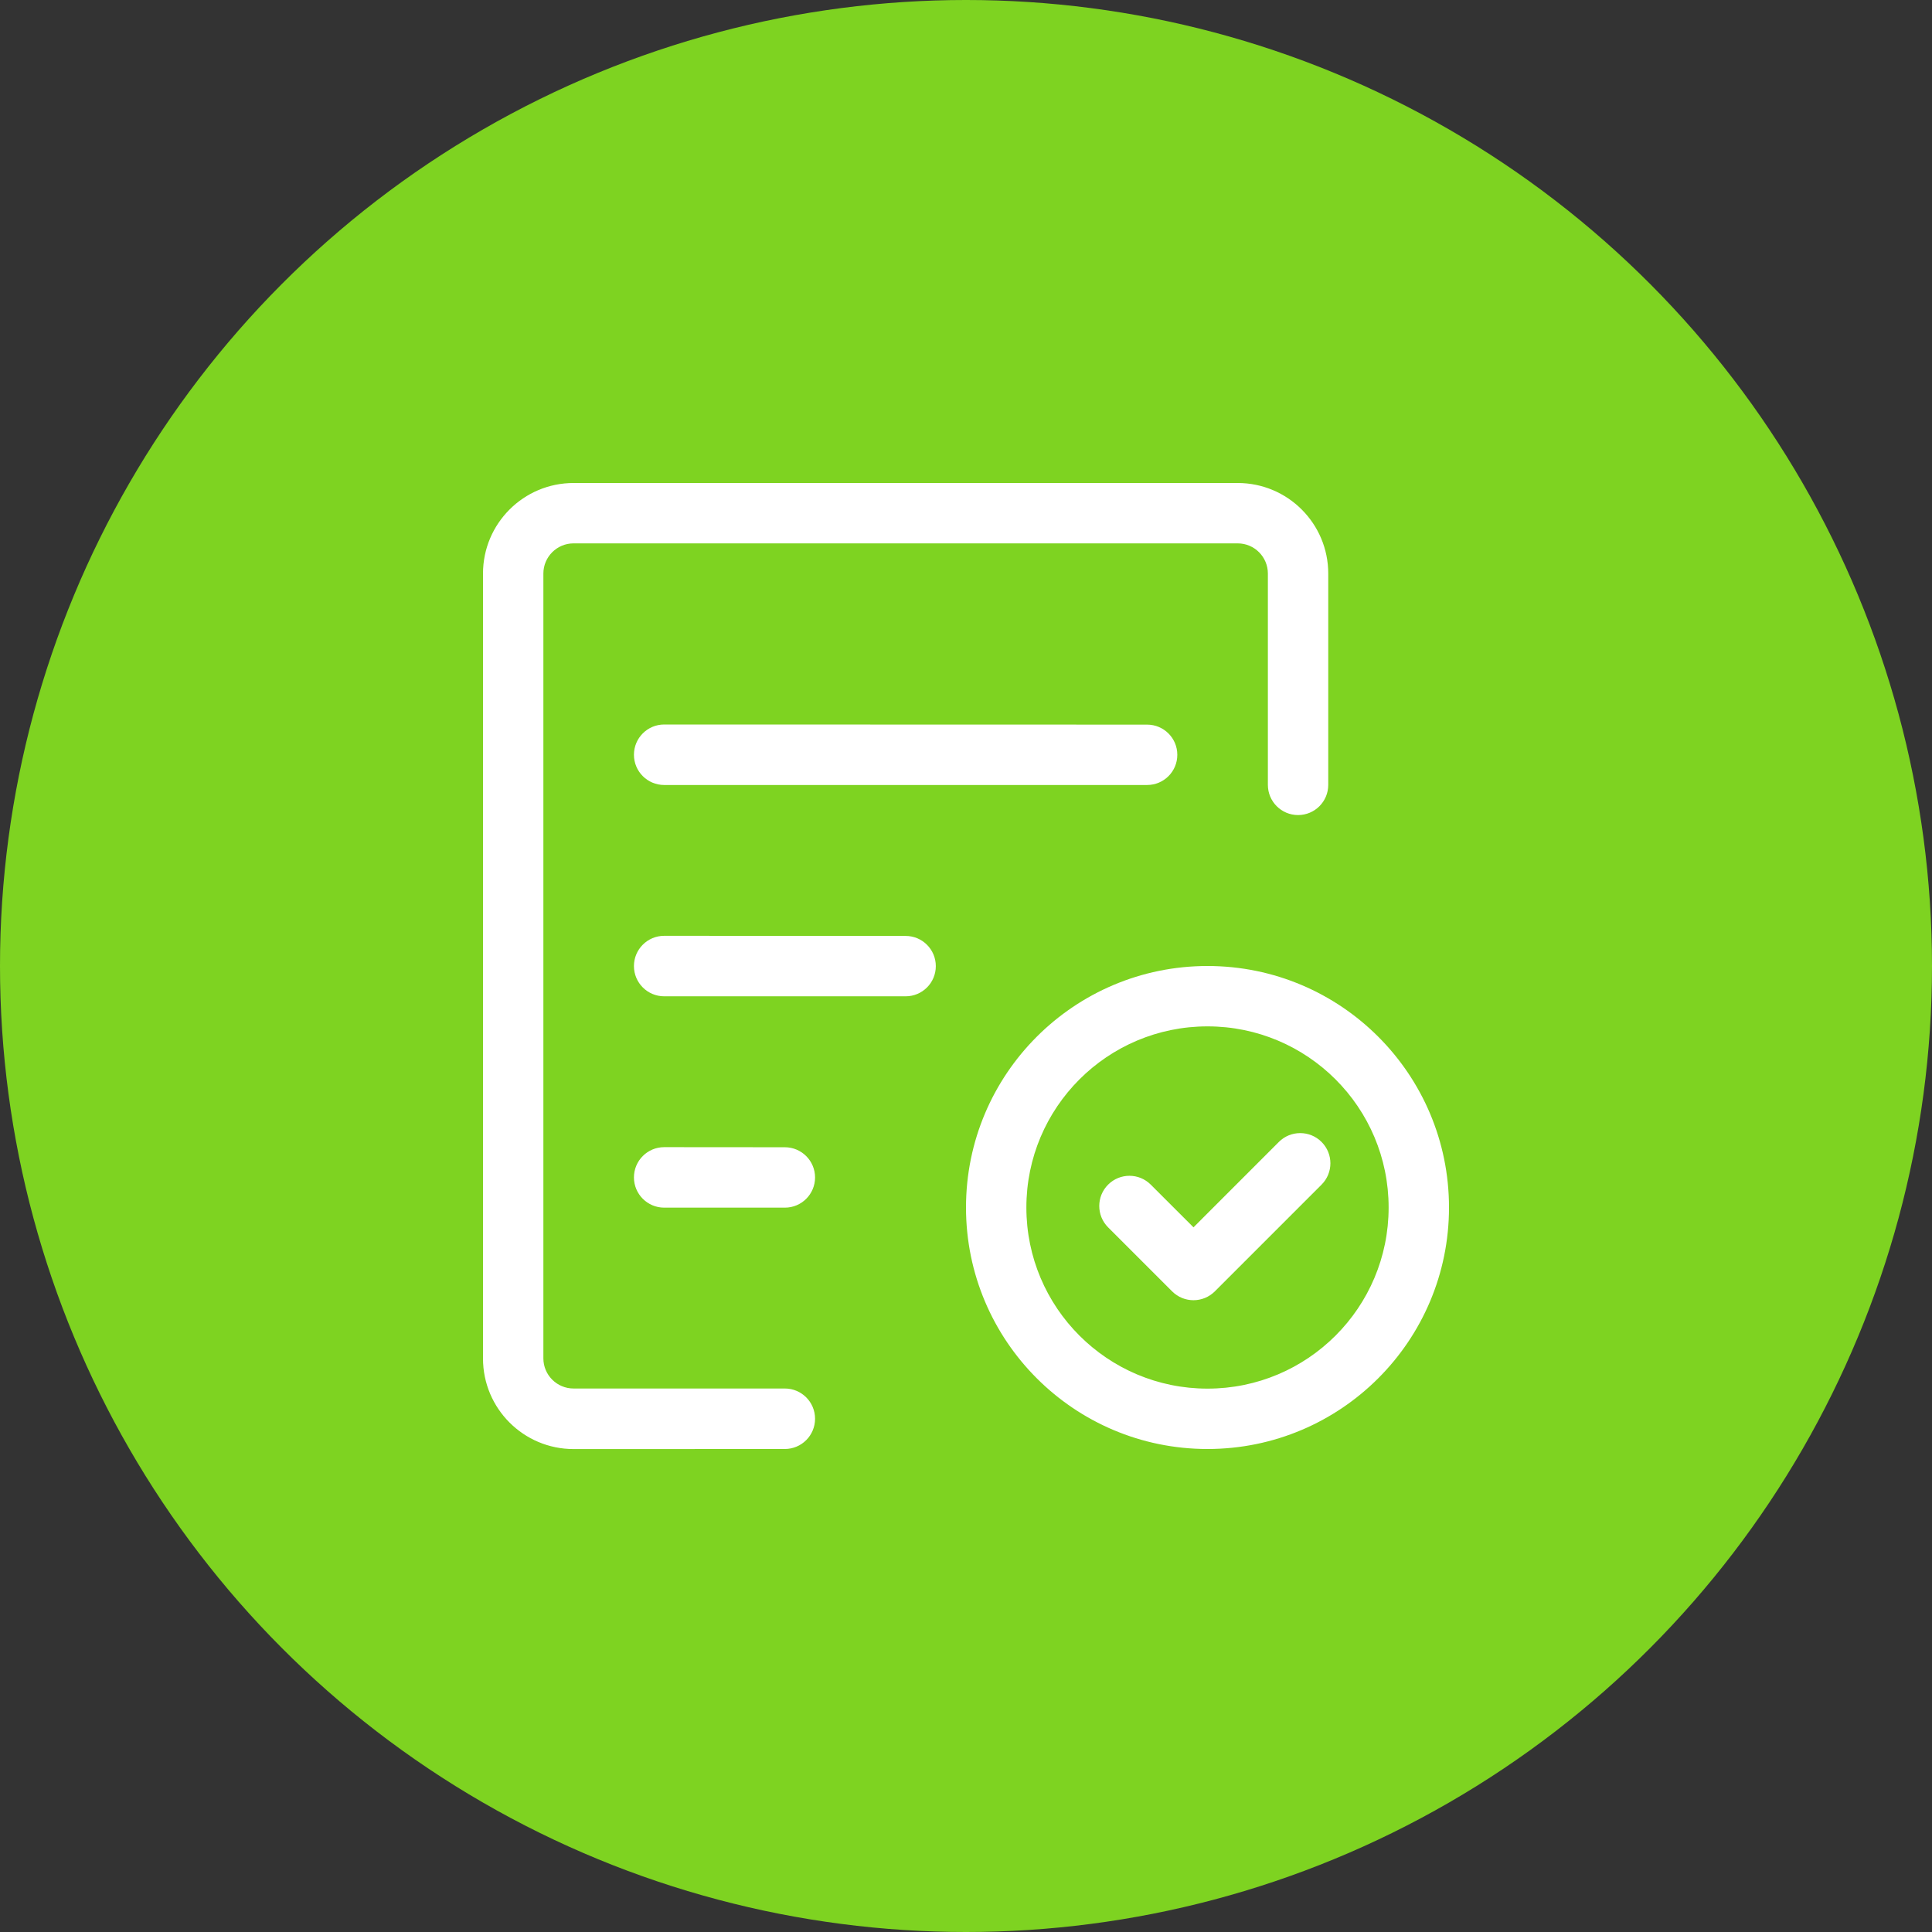<?xml version="1.0" encoding="UTF-8"?>
<svg width="64px" height="64px" viewBox="0 0 64 64" version="1.1" xmlns="http://www.w3.org/2000/svg" xmlns:xlink="http://www.w3.org/1999/xlink">
    <rect x="0" y="0" width="64" height="64" fill="#333333" stroke="none"/>
    <!-- Generator: Sketch 52.3 (67297) - http://www.bohemiancoding.com/sketch -->
    <title>完成</title>
    <desc>Created with Sketch.</desc>
    <g id="Page-1" stroke="none" stroke-width="1" fill="none" fill-rule="evenodd">
        <g id="印章管理-UKEY印章订单查看" transform="translate(-1442, -261)">
            <g id="完成" transform="translate(1442, 261)">
                <circle id="椭圆形-copy-10" fill="#7ED321" cx="32" cy="32" r="32"></circle>
                <path d="M39.536,40.657 L42.364,37.828 C42.754,37.438 43.388,37.438 43.778,37.828 C44.169,38.219 44.169,38.852 43.778,39.243 L40.243,42.778 C39.852,43.169 39.219,43.169 38.828,42.778 L36.707,40.657 C36.317,40.266 36.317,39.633 36.707,39.243 C37.098,38.852 37.731,38.852 38.121,39.243 L39.536,40.657 Z M40,48 C35.582,48 32,44.418 32,40 C32,35.582 35.582,32 40,32 C44.418,32 48,35.582 48,40 C48,44.418 44.418,48 40,48 Z M40,46 C43.314,46 46,43.314 46,40 C46,36.686 43.314,34 40,34 C36.686,34 34,36.686 34,40 C34,43.314 36.686,46 40,46 Z M25.998,48 L19,48.002 C17.344,48.002 16,46.659 16,45.002 C16,45.002 16,45.002 16,45.002 L16,19 C16,17.343 17.344,16 19,16 L41,16 C42.657,16 44,17.343 44,19 L44,26 C44,26.552 43.553,27 43,27 C42.448,27 42,26.552 42,26 L42,19 C42,18.448 41.553,18 41,18 L19,18 C18.448,18 18,18.448 18,19 L18,44.996 C18,45.548 18.448,45.996 19,45.996 L25.998,45.996 C26.552,45.996 27,46.444 27,46.998 C27,47.551 26.552,48 25.998,48 Z M38,26.004 L22.003,26.004 C21.449,26.004 21,25.556 21,25.002 C21,24.449 21.449,24 22.002,24 C22.003,24 22.003,24 22.003,24 L38,24.004 C38.553,24.004 39,24.452 39,25.004 C39,25.557 38.553,26.004 38,26.004 Z M30,33.004 L22.003,33.004 C21.449,33.004 21,32.556 21,32.002 C21,31.449 21.449,31 22.002,31 C22.002,31 22.003,31 22.003,31 L30,31.004 C30.553,31.004 31,31.452 31,32.004 C31,32.557 30.553,33.004 30,33.004 Z M26,40.005 L22.003,40.005 C21.449,40.005 21,39.556 21,39.003 C21,38.45 21.449,38.001 22.002,38.001 C22.002,38.001 22.002,38.001 22.003,38.001 L26,38.004 C26.553,38.005 27,38.453 27,39.005 C27,39.557 26.553,40.005 26,40.005 Z" id="合并形状" fill="#FFFFFF"></path>
            </g>
        </g>
    </g>
</svg>